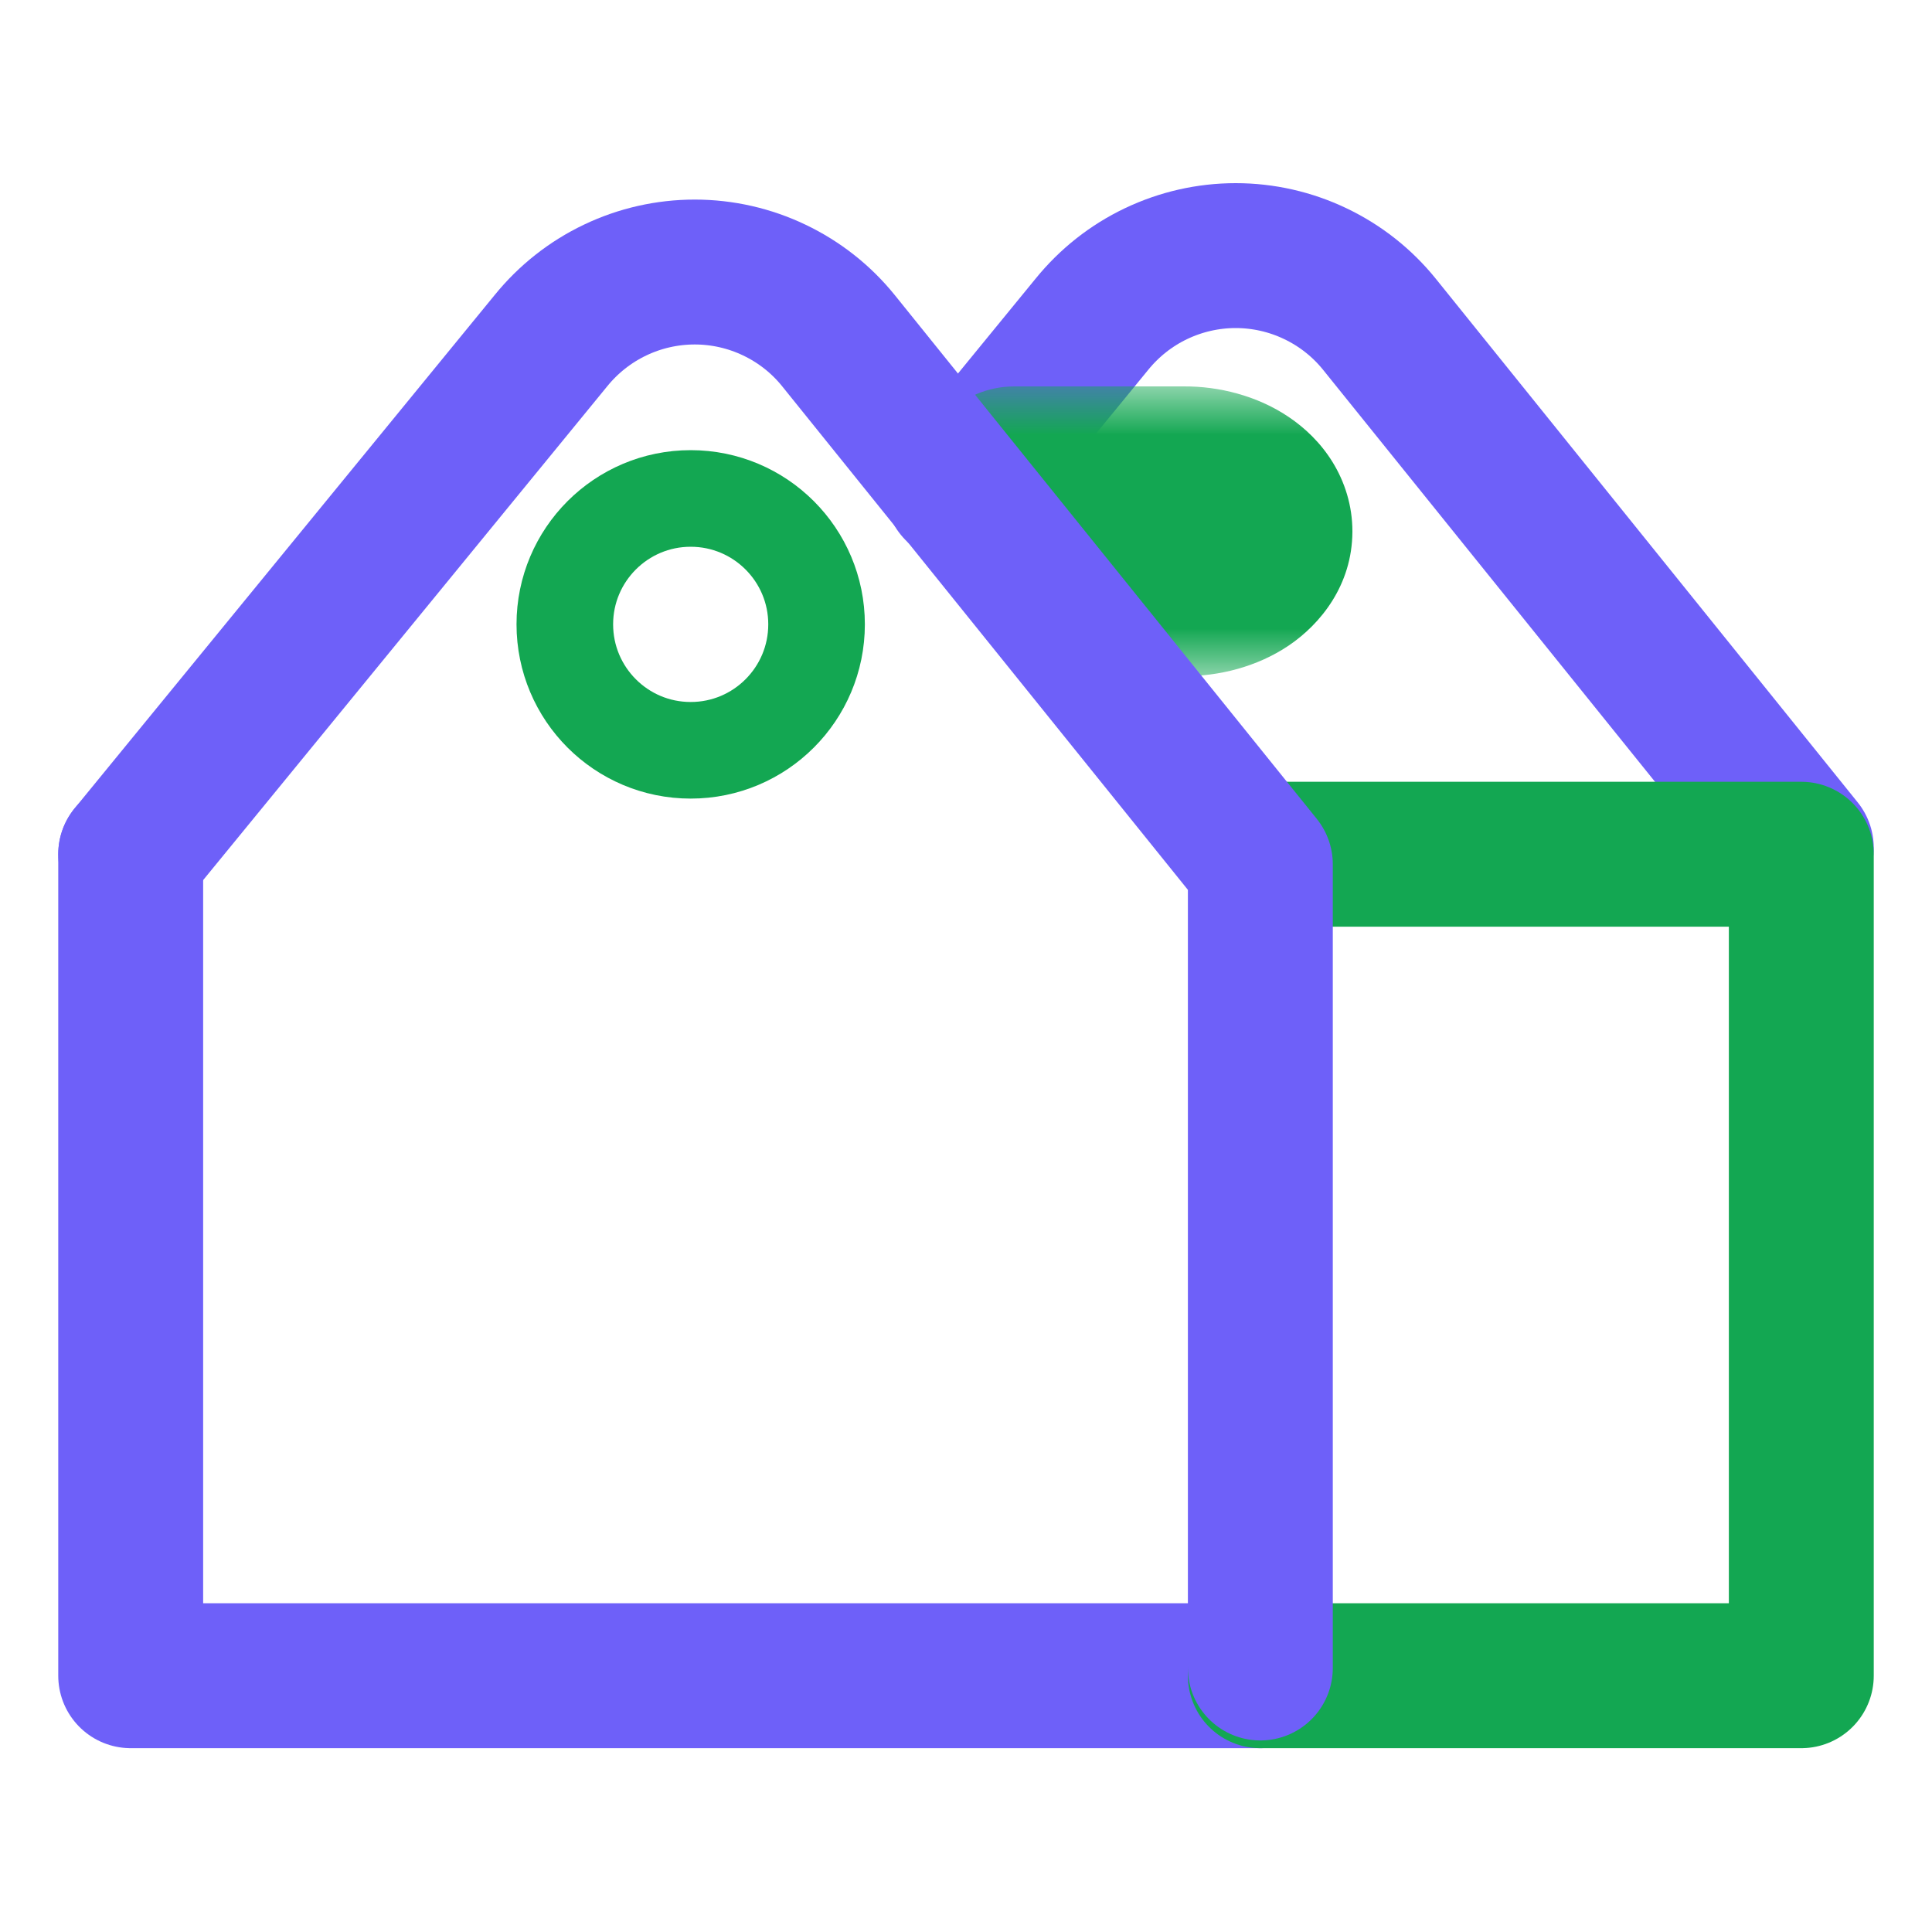 <svg xmlns="http://www.w3.org/2000/svg" width="20" height="20" fill="none" viewBox="0 0 20 20"><path stroke="#6E60F9" stroke-linecap="round" stroke-linejoin="round" stroke-width="1.5" d="M13.047 17.347H1.353V8.843"/><path stroke="#13A752" stroke-linecap="round" stroke-linejoin="round" d="M7.15 7.767C7.87 7.767 8.453 7.183 8.453 6.463C8.453 5.744 7.87 5.16 7.15 5.16C6.43 5.16 5.847 5.744 5.847 6.463C5.847 7.183 6.43 7.767 7.15 7.767Z"/><path stroke="#6E60F9" stroke-linecap="round" stroke-linejoin="round" stroke-width="1.5" d="M9.907 5.063L11.303 3.357C11.483 3.135 11.709 2.956 11.967 2.833C12.225 2.71 12.506 2.646 12.792 2.646C13.077 2.646 13.359 2.71 13.616 2.833C13.874 2.956 14.101 3.135 14.28 3.357L18.647 8.777"/><mask id="path-4-outside-1" width="5" height="3" x="9.5" y="4" fill="#000" maskUnits="userSpaceOnUse"><rect width="5" height="3" x="9.5" y="4" fill="#fff"/><path d="M10.5 5L12.256 5C12.354 5 12.45 5.012 12.541 5.037C12.631 5.062 12.713 5.099 12.782 5.146C12.851 5.192 12.906 5.247 12.943 5.308C12.981 5.369 13 5.434 13 5.5C12.999 5.633 12.921 5.76 12.781 5.854C12.642 5.947 12.453 6 12.256 6H11.383"/></mask><path fill="#13A752" d="M10.5 4C9.948 4 9.5 4.448 9.5 5C9.5 5.552 9.948 6 10.5 6L10.5 4ZM12.256 5L12.256 6L12.259 6L12.256 5ZM13 5.5L14 5.506V5.5L13 5.5ZM12.256 6L12.256 5H12.256V6ZM11.383 5C10.83 5 10.383 5.448 10.383 6C10.383 6.552 10.83 7 11.383 7V5ZM10.5 6L12.256 6L12.256 4L10.5 4L10.5 6ZM12.259 6C12.264 6 12.268 6 12.271 6.001C12.274 6.001 12.275 6.001 12.274 6.001L12.808 4.074C12.626 4.023 12.438 3.999 12.253 4L12.259 6ZM12.274 6.001C12.273 6.001 12.254 5.996 12.224 5.976L13.34 4.316C13.171 4.202 12.989 4.124 12.808 4.074L12.274 6.001ZM12.224 5.976C12.194 5.956 12.141 5.912 12.092 5.832L13.795 4.784C13.671 4.583 13.508 4.429 13.34 4.316L12.224 5.976ZM12.092 5.832C12.041 5.749 12 5.635 12 5.5L14 5.5C14 5.234 13.921 4.989 13.795 4.784L12.092 5.832ZM12 5.494C12.002 5.208 12.17 5.06 12.223 5.024L13.339 6.684C13.671 6.46 13.997 6.057 14 5.506L12 5.494ZM12.223 5.024C12.239 5.013 12.251 5.007 12.259 5.004C12.266 5 12.271 4.999 12.272 4.999C12.273 4.998 12.267 5 12.256 5L12.256 7C12.617 7 13.008 6.906 13.339 6.684L12.223 5.024ZM12.256 5H11.383V7H12.256V5Z" mask="url(#path-4-outside-1)"/><path stroke="#13A752" stroke-linecap="round" stroke-linejoin="round" stroke-width="1.5" d="M13.047 8.843H18.647V17.347H13.047"/><path stroke="#6E60F9" stroke-linecap="round" stroke-linejoin="round" stroke-width="1.5" d="M1.353 8.843L5.703 3.527C5.883 3.305 6.109 3.126 6.367 3.003C6.624 2.88 6.906 2.816 7.192 2.816C7.477 2.816 7.759 2.88 8.016 3.003C8.274 3.126 8.501 3.305 8.68 3.527L13.047 8.947V17.267"/></svg>
